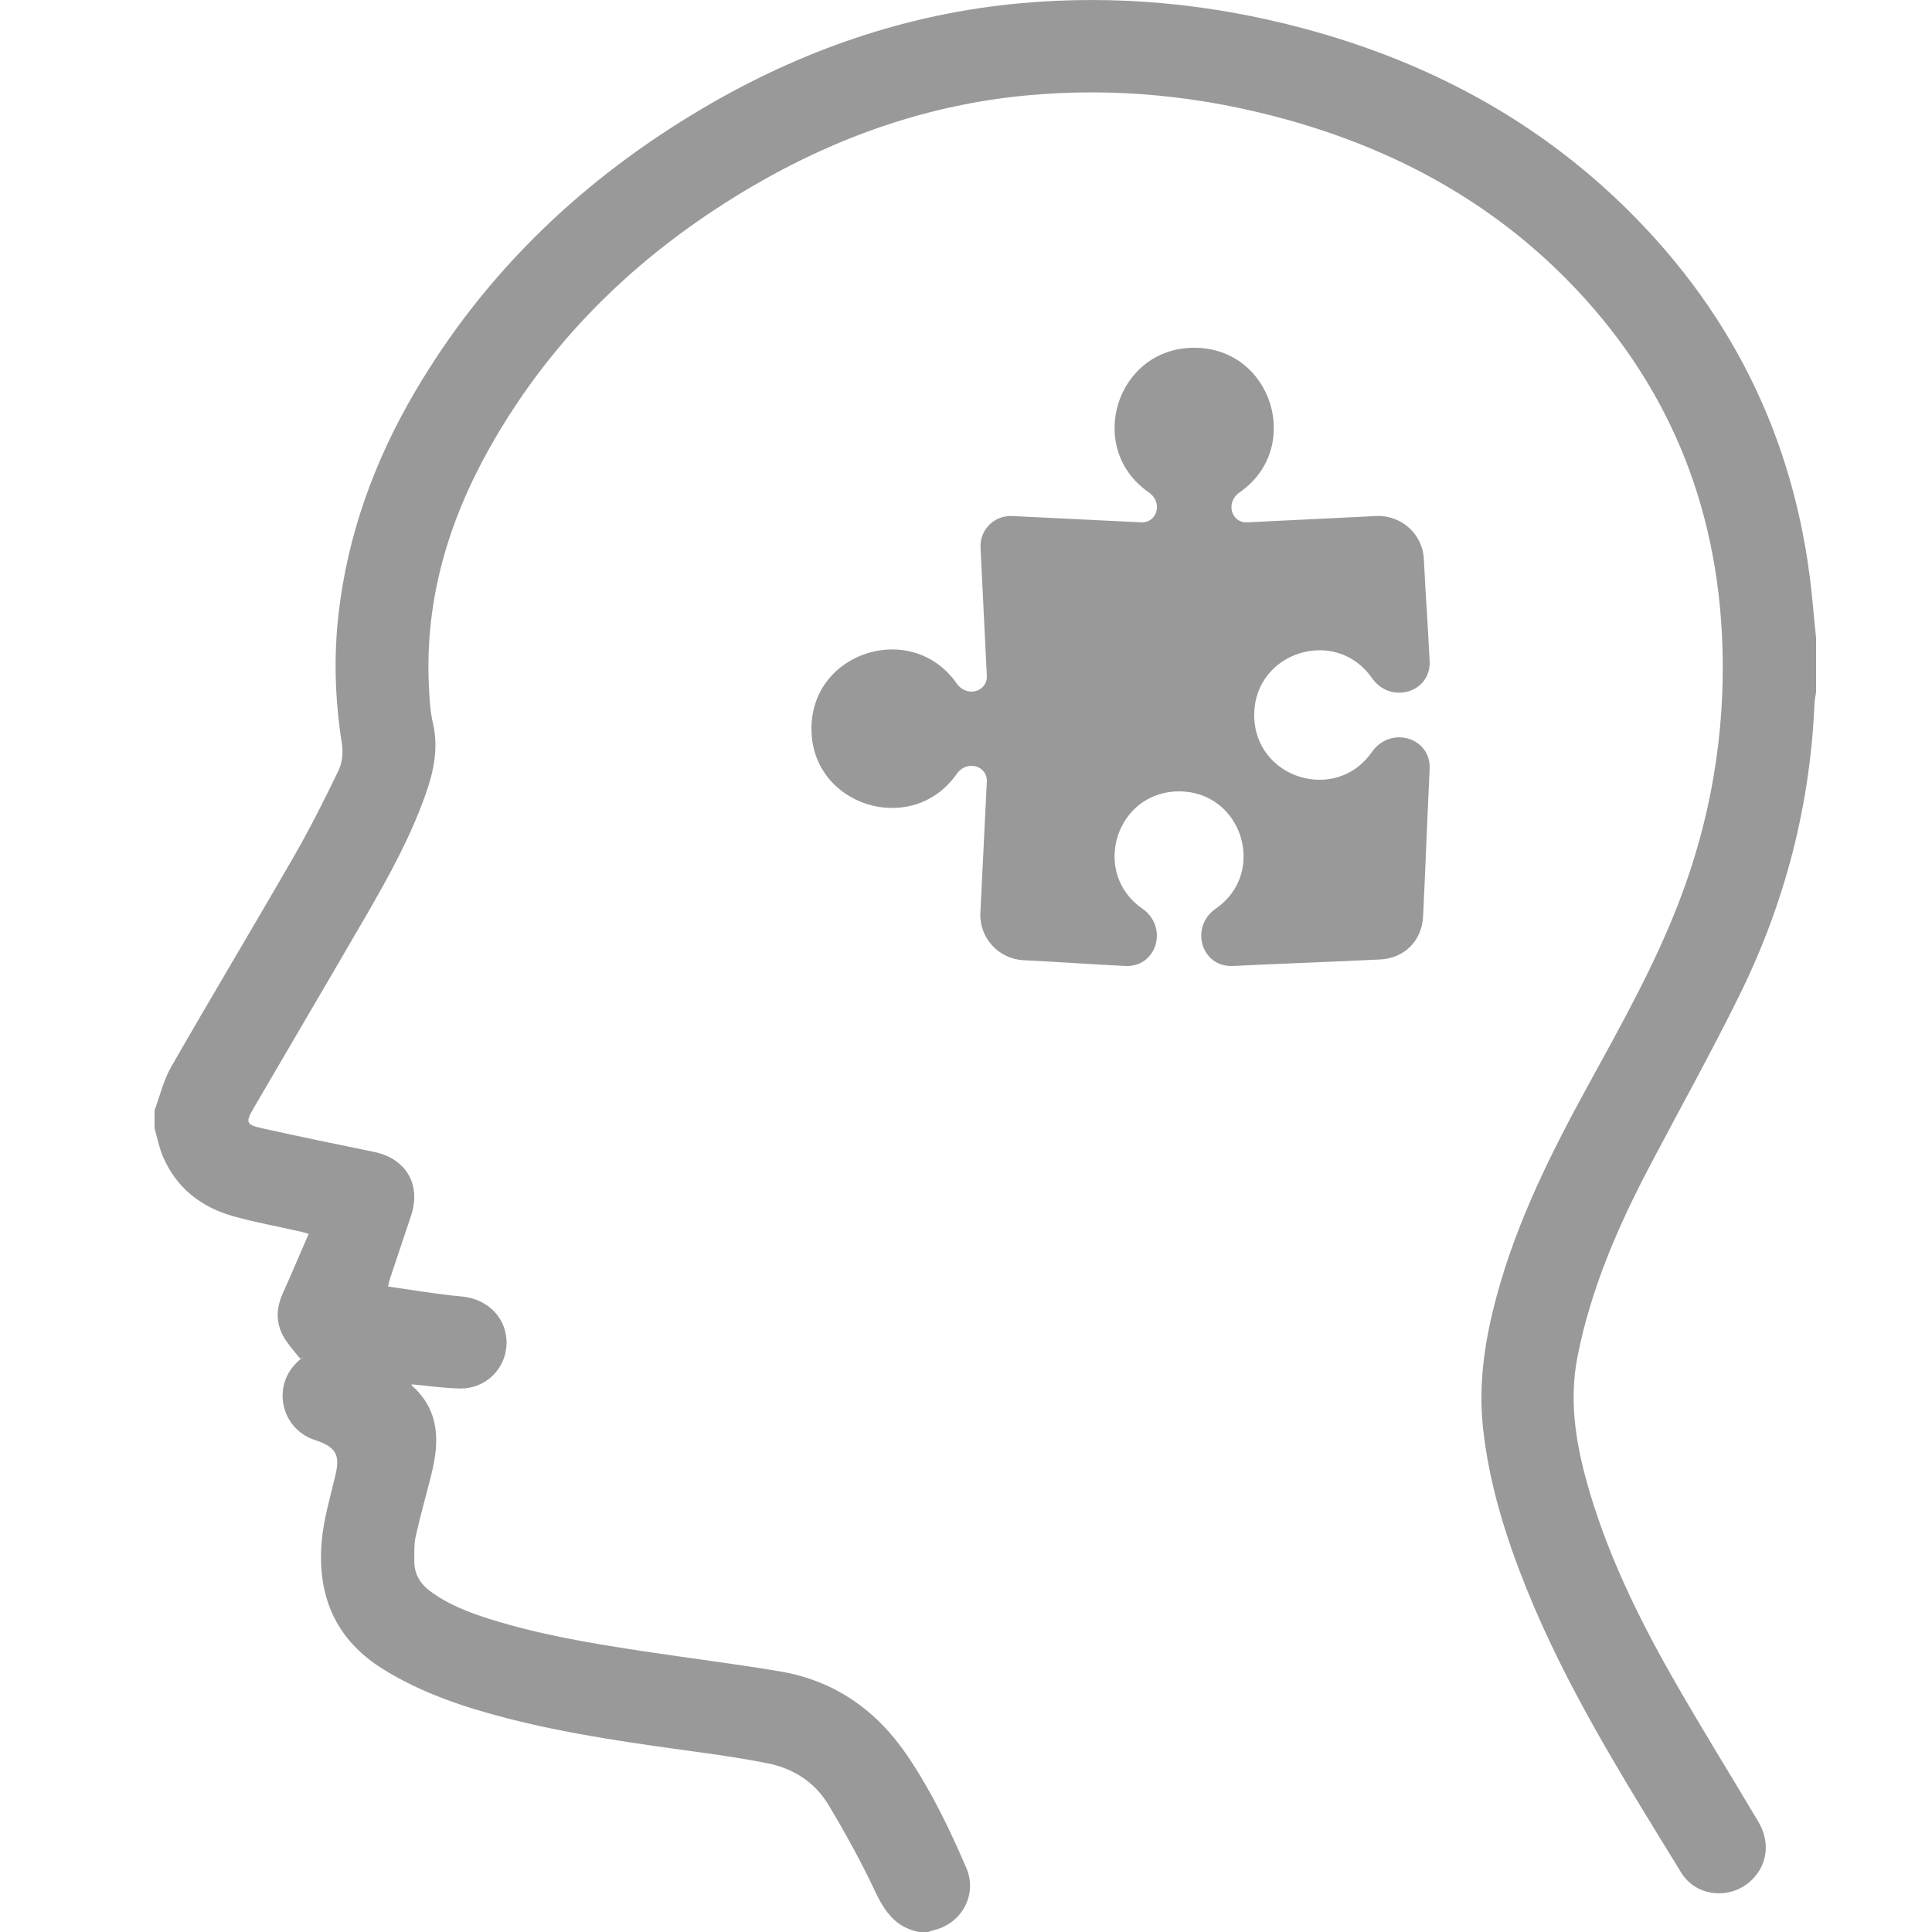 <?xml version="1.0" encoding="UTF-8"?>
<svg width="50px" height="50px" viewBox="0 0 50 50" version="1.1" xmlns="http://www.w3.org/2000/svg" xmlns:xlink="http://www.w3.org/1999/xlink">
    <title>Health History / Mental Health inactive</title>
    <g id="Health-History-/-Mental-Health-inactive" stroke="none" stroke-width="1" fill="none" fill-rule="evenodd">
        <path d="M35.614,13.355 C36.261,13.323 36.818,13.821 36.849,14.466 C36.906,15.606 36.942,15.968 36.999,17.108 C37.039,17.927 35.984,18.237 35.503,17.545 C34.573,16.209 32.459,16.864 32.459,18.505 C32.459,20.145 34.572,20.801 35.503,19.464 C35.985,18.772 37.039,19.083 36.999,19.901 C36.943,21.042 36.886,22.572 36.83,23.713 C36.799,24.345 36.352,24.799 35.715,24.831 C34.577,24.889 33.046,24.943 31.908,24.999 C31.089,25.039 30.778,23.99 31.469,23.511 C32.802,22.587 32.15,20.481 30.514,20.481 C28.879,20.481 28.226,22.585 29.559,23.511 C30.25,23.991 29.939,25.039 29.12,24.999 C27.981,24.943 27.626,24.906 26.488,24.85 C25.842,24.819 25.34,24.268 25.372,23.625 C25.427,22.493 25.483,21.361 25.539,20.229 C25.559,19.821 25.024,19.651 24.757,20.032 C23.612,21.669 21,20.868 21,18.859 C21,16.851 23.61,16.048 24.757,17.685 C25.024,18.067 25.559,17.897 25.539,17.489 C25.484,16.383 25.43,15.277 25.376,14.171 C25.353,13.709 25.732,13.332 26.197,13.355 C27.308,13.409 28.42,13.464 29.531,13.518 C29.941,13.539 30.112,13.007 29.727,12.74 C28.081,11.598 28.888,9 30.906,9 C32.925,9 33.729,11.599 32.084,12.74 C31.7,13.006 31.87,13.539 32.28,13.518 C33.391,13.464 34.503,13.409 35.614,13.355" id="Path" fill="#999999"></path>
        <path d="M47,17.913 C46.986,18.011 46.963,18.107 46.959,18.205 C46.848,20.853 46.193,23.368 45.025,25.741 C44.295,27.223 43.49,28.669 42.719,30.132 C41.886,31.71 41.177,33.334 40.828,35.097 C40.609,36.2 40.766,37.271 41.06,38.333 C41.554,40.119 42.354,41.776 43.265,43.379 C43.985,44.647 44.758,45.886 45.503,47.141 C45.815,47.665 45.748,48.245 45.344,48.645 C44.81,49.174 43.901,49.104 43.509,48.463 C42.049,46.082 40.554,43.718 39.506,41.114 C38.966,39.771 38.536,38.399 38.38,36.952 C38.252,35.759 38.44,34.606 38.756,33.461 C39.283,31.552 40.162,29.798 41.109,28.072 C41.956,26.526 42.819,24.989 43.454,23.338 C44.274,21.205 44.65,18.995 44.576,16.716 C44.457,13.053 43.149,9.876 40.567,7.252 C38.558,5.211 36.119,3.888 33.372,3.115 C31.135,2.485 28.854,2.251 26.54,2.472 C24.025,2.713 21.69,3.529 19.514,4.796 C16.646,6.467 14.309,8.68 12.675,11.584 C11.603,13.49 10.996,15.525 11.099,17.734 C11.114,18.061 11.129,18.394 11.203,18.71 C11.353,19.349 11.228,19.949 11.019,20.544 C10.635,21.639 10.079,22.651 9.501,23.651 C8.527,25.332 7.539,27.005 6.561,28.684 C6.347,29.052 6.368,29.109 6.801,29.204 C7.756,29.415 8.713,29.615 9.67,29.809 C10.511,29.979 10.909,30.656 10.635,31.471 C10.455,32.01 10.274,32.55 10.094,33.089 C10.077,33.139 10.068,33.191 10.042,33.295 C10.686,33.385 11.309,33.496 11.937,33.551 C12.618,33.611 13.119,34.103 13.109,34.768 C13.099,35.423 12.569,35.948 11.894,35.934 C11.481,35.925 11.069,35.864 10.656,35.826 C10.656,35.831 10.65,35.851 10.657,35.857 C11.379,36.496 11.377,37.297 11.168,38.141 C11.035,38.678 10.882,39.21 10.761,39.75 C10.714,39.959 10.722,40.183 10.722,40.401 C10.721,40.726 10.865,40.98 11.129,41.177 C11.594,41.523 12.125,41.727 12.671,41.899 C13.98,42.312 15.331,42.534 16.685,42.739 C17.845,42.914 19.009,43.059 20.166,43.252 C21.604,43.491 22.699,44.268 23.504,45.469 C24.112,46.374 24.583,47.35 25.01,48.347 C25.302,49.026 24.894,49.779 24.172,49.951 C24.121,49.964 24.07,49.984 24.02,50 L23.785,50 C23.192,49.886 22.899,49.481 22.654,48.961 C22.294,48.195 21.882,47.448 21.447,46.72 C21.096,46.132 20.545,45.77 19.868,45.635 C19.324,45.526 18.775,45.441 18.226,45.366 C16.521,45.131 14.814,44.903 13.144,44.474 C12.005,44.182 10.897,43.813 9.89,43.182 C8.679,42.422 8.215,41.298 8.322,39.93 C8.368,39.338 8.545,38.755 8.682,38.172 C8.8,37.671 8.705,37.467 8.221,37.292 C8.177,37.276 8.133,37.263 8.089,37.246 C7.295,36.943 7.056,35.938 7.631,35.313 C7.696,35.241 7.774,35.18 7.846,35.114 C7.821,35.131 7.796,35.148 7.771,35.165 C7.641,35 7.498,34.844 7.384,34.669 C7.139,34.293 7.13,33.896 7.312,33.488 C7.54,32.978 7.758,32.464 7.989,31.932 C7.884,31.903 7.826,31.884 7.767,31.871 C7.203,31.744 6.633,31.639 6.075,31.487 C5.224,31.256 4.574,30.759 4.219,29.936 C4.118,29.703 4.071,29.448 4,29.202 L4,28.734 C4.14,28.359 4.232,27.956 4.428,27.614 C5.476,25.786 6.561,23.979 7.612,22.153 C8.027,21.431 8.403,20.684 8.764,19.933 C8.858,19.737 8.884,19.476 8.85,19.259 C8.671,18.133 8.632,17.006 8.763,15.876 C8.999,13.824 9.694,11.922 10.736,10.145 C12.564,7.03 15.101,4.62 18.204,2.793 C20.745,1.297 23.477,0.349 26.423,0.083 C28.884,-0.14 31.316,0.092 33.704,0.727 C36.895,1.576 39.73,3.075 42.09,5.397 C44.96,8.221 46.562,11.65 46.916,15.656 C46.941,15.94 46.972,16.224 47,16.508 L47,17.913 Z" id="Fill-1" fill="#999999"></path>
    </g>
</svg>